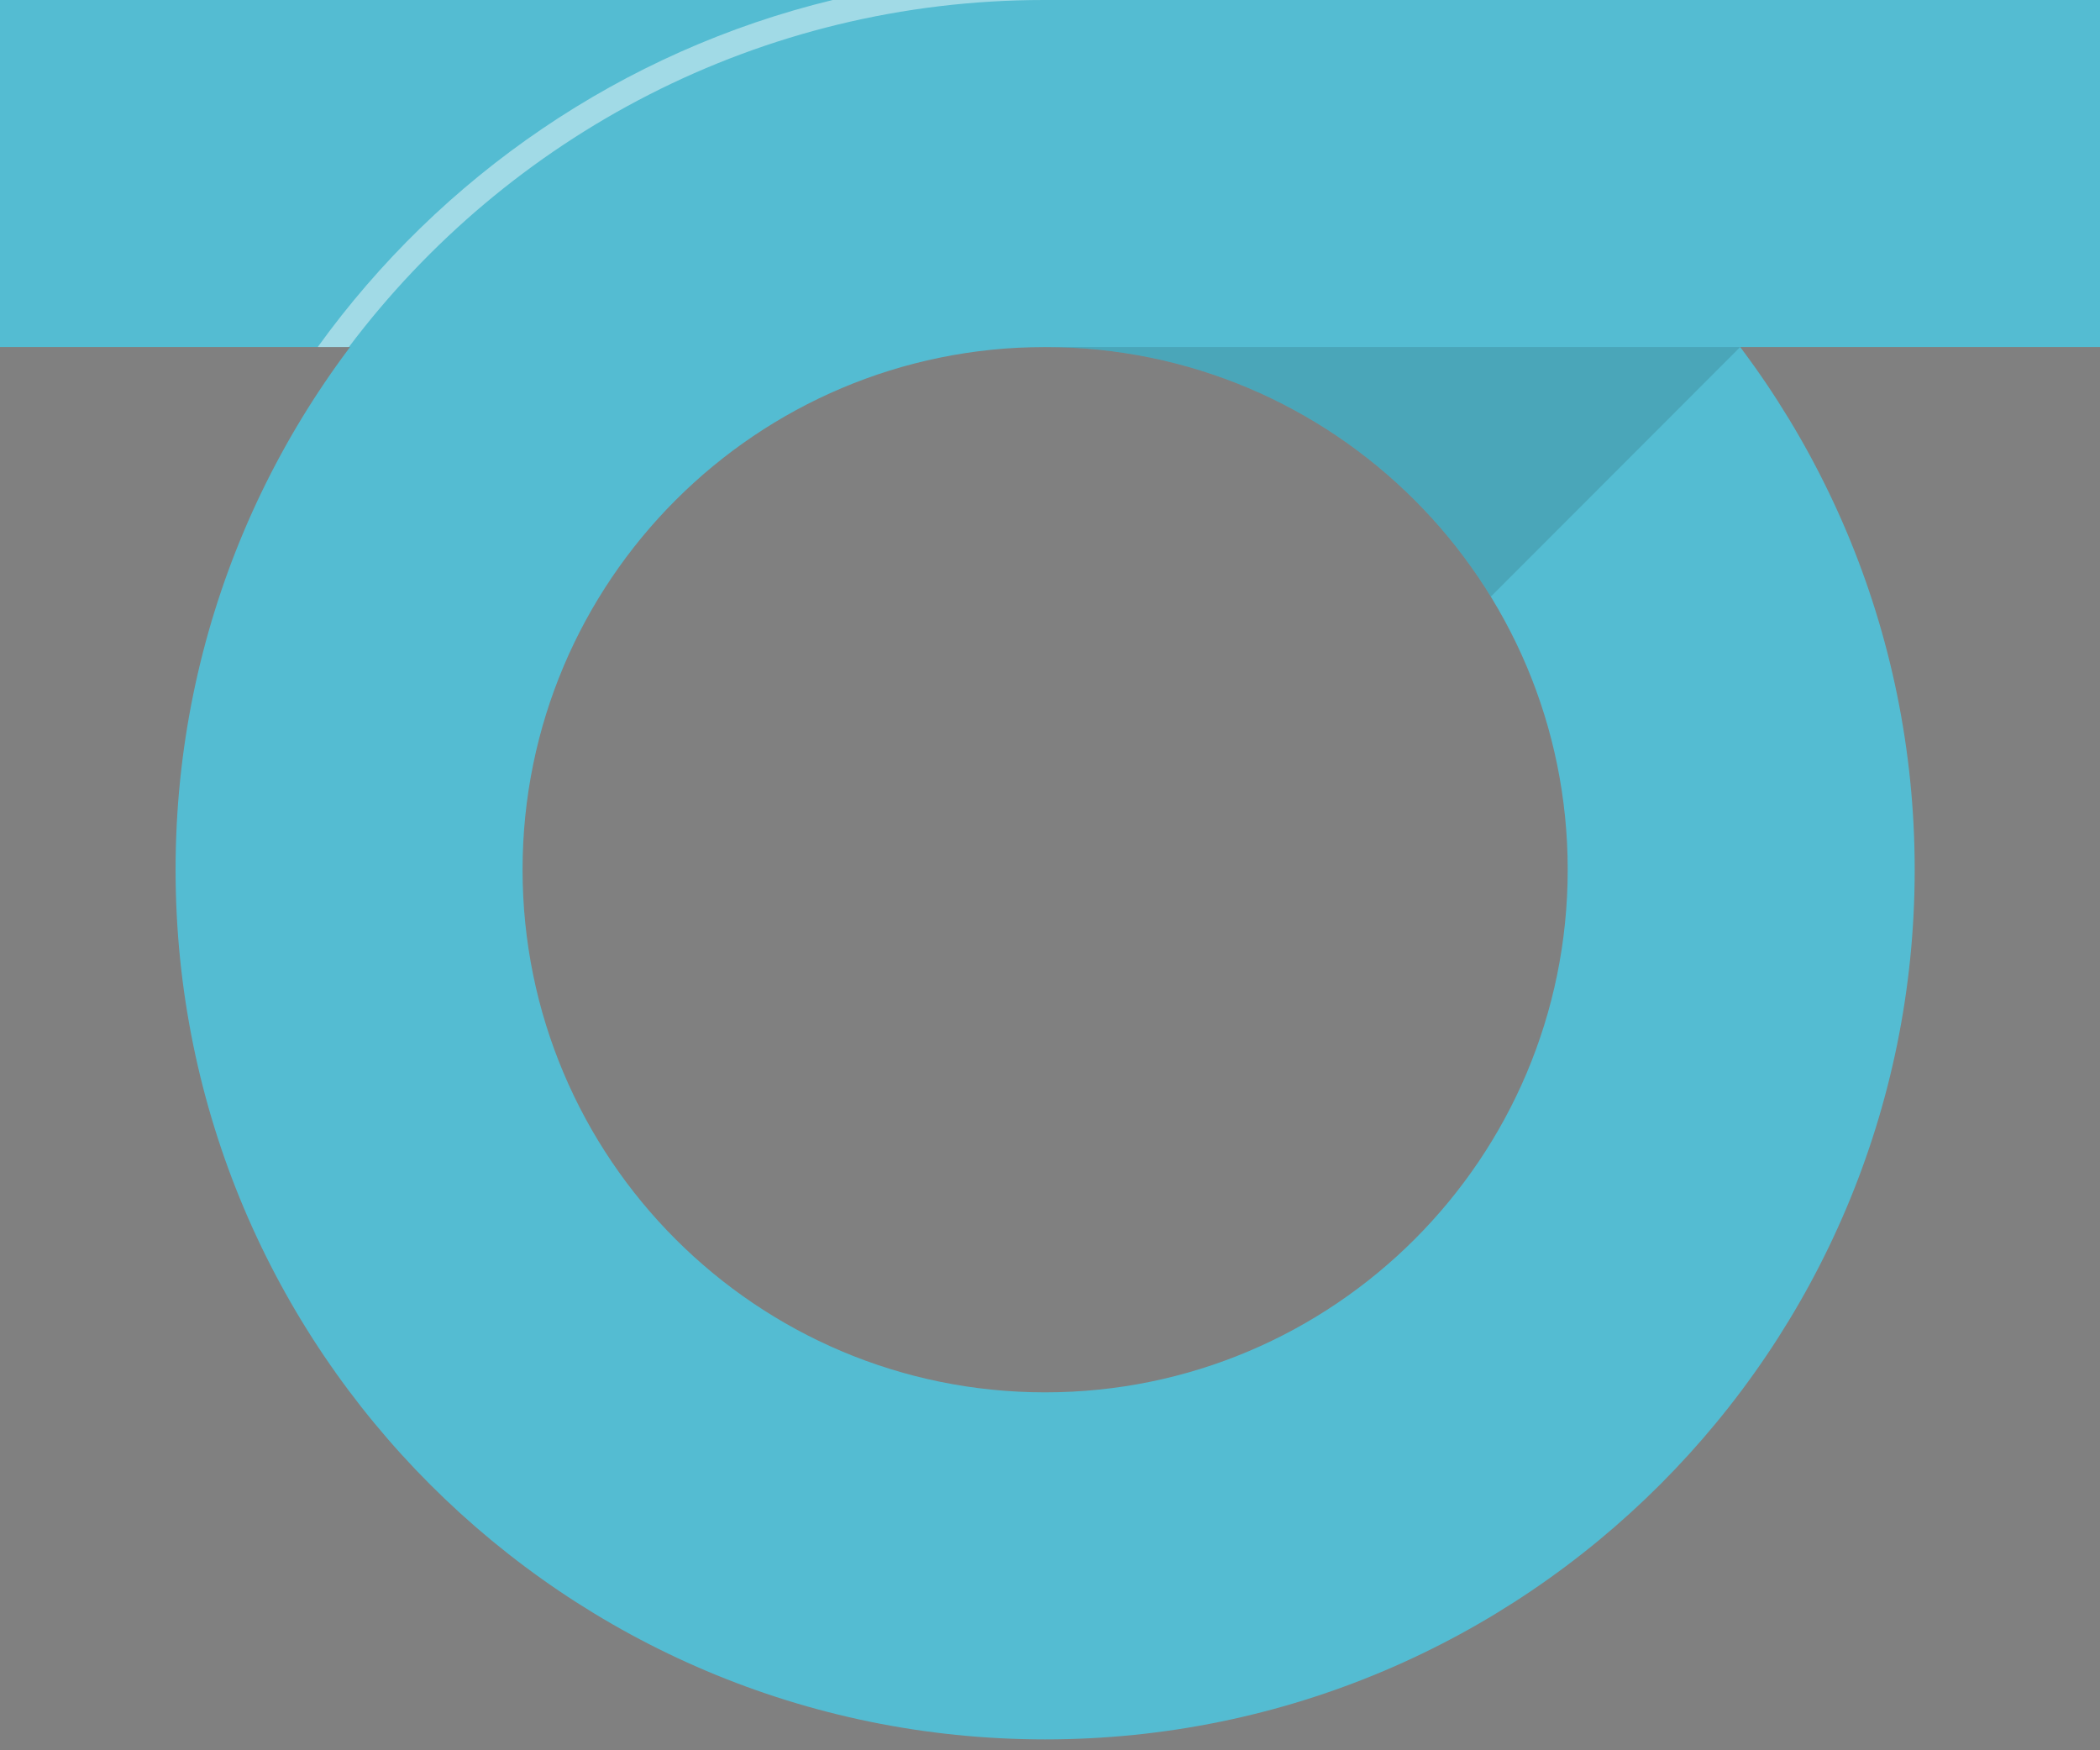 <?xml version="1.0" encoding="UTF-8" standalone="no"?>
<svg width="216px" height="180px" viewBox="0 0 216 180" version="1.1" xmlns="http://www.w3.org/2000/svg" xmlns:xlink="http://www.w3.org/1999/xlink" xmlns:sketch="http://www.bohemiancoding.com/sketch/ns">
    <rect x="0" y="0" width="216" height="180" fill="#808080" stroke="none"/>
    <title>logo-med</title>
    <description>Created with Sketch (http://www.bohemiancoding.com/sketch)</description>
    <defs></defs>
    <g id="Page-1" stroke="none" stroke-width="1" fill="none" fill-rule="evenodd" sketch:type="MSPage">
        <g id="logo-med" sketch:type="MSArtboardGroup">
            <g id="Group" sketch:type="MSLayerGroup">
                <path d="M107.5,178.88 C156.896,178.88 196.94,138.836 196.94,89.44 C196.94,40.044 156.896,0 107.5,0 C58.104,0 18.06,40.044 18.06,89.44 C18.06,138.836 58.104,178.88 107.5,178.88 Z M107.5,143.19 C137.185,143.19 161.25,119.125 161.25,89.44 C161.25,59.755 137.185,35.69 107.5,35.69 C77.815,35.69 53.75,59.755 53.75,89.44 C53.75,119.125 77.815,143.19 107.5,143.19 Z" id="Oval-3" fill="#54BCD2" sketch:type="MSShapeGroup"></path>
                <rect id="Rectangle-2" fill="#54BCD2" sketch:type="MSShapeGroup" x="0" y="0" width="216" height="35.69"></rect>
                <path d="M107.5,35.69 L178.994,35.69 C178.996,35.693 153.34,61.359 153.34,61.359 C143.887,45.96 126.893,35.69 107.5,35.69 Z" id="Shadow" fill-opacity="0.12" fill="#000000" sketch:type="MSShapeGroup"></path>
                <path d="M32.68,35.69 C45.323,18.151 63.99,5.243 85.651,0 L107.379,0 C78.156,0 52.206,14.015 35.885,35.69 L32.68,35.69 Z" id="12px-highlight" fill-opacity="0.45" fill="#FFFFFF" sketch:type="MSShapeGroup"></path>
            </g>
        </g>
    </g>
</svg>